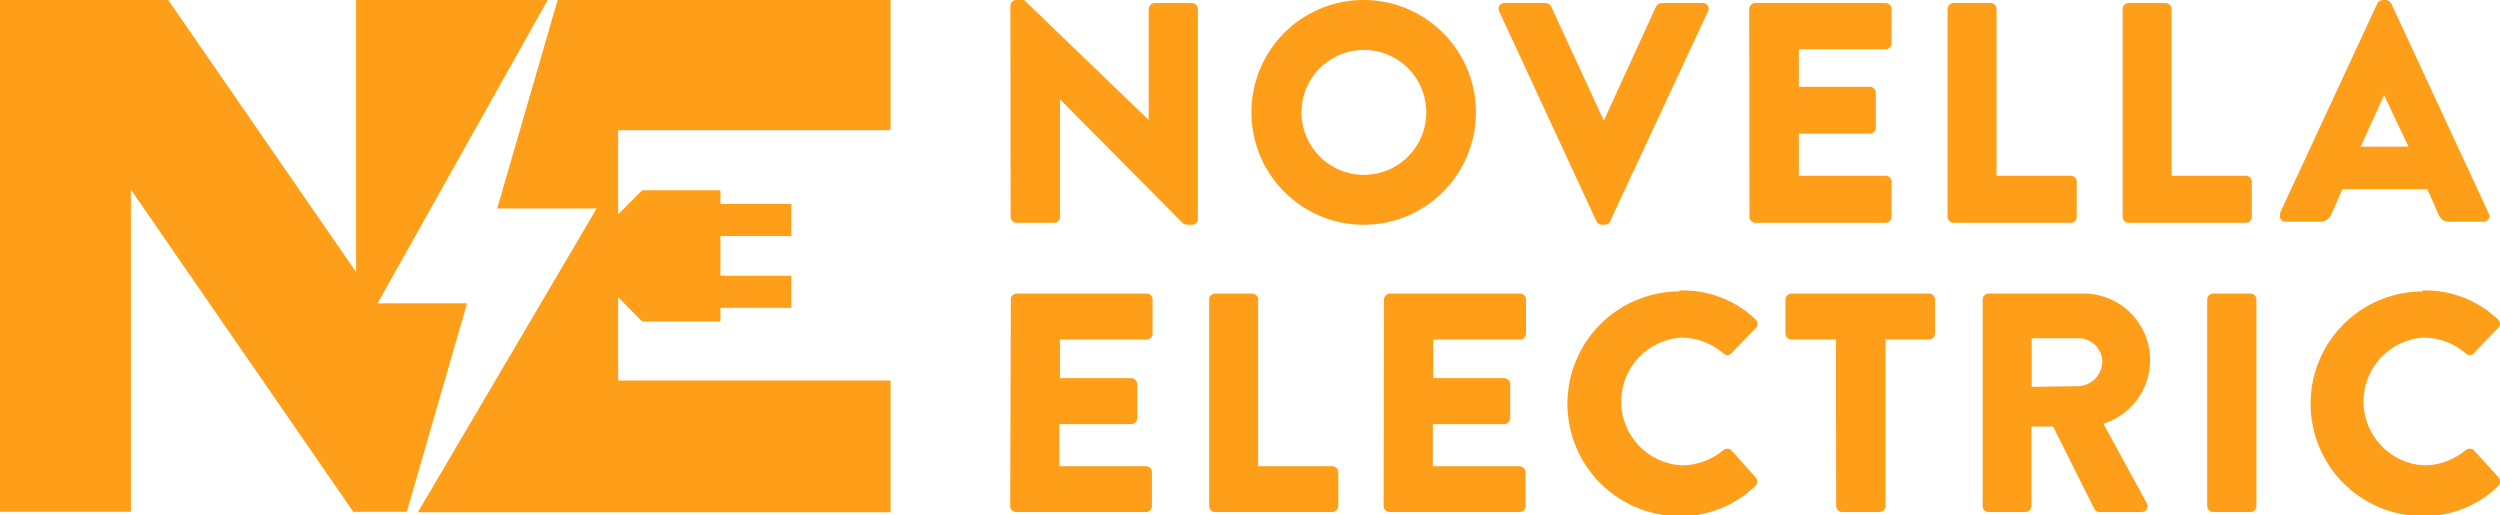 <svg width="262" height="54" viewBox="0 0 262 54" fill="none" xmlns="http://www.w3.org/2000/svg">
<g clip-path="url(#clip0_62_163)">
<path d="M105.89 0.591C105.896 0.432 105.963 0.282 106.078 0.172C106.192 0.061 106.345 -0 106.504 1.44679e-07H107.321L120.381 12.573V0.955C120.381 0.79 120.445 0.631 120.56 0.513C120.674 0.394 120.83 0.324 120.995 0.318H124.924C125.089 0.324 125.245 0.394 125.359 0.513C125.474 0.631 125.538 0.79 125.537 0.955V22.964C125.532 23.123 125.464 23.273 125.35 23.384C125.236 23.494 125.083 23.555 124.924 23.555H124.402C124.247 23.537 124.1 23.482 123.97 23.396L111.092 10.414V22.737C111.092 22.9 111.027 23.056 110.912 23.171C110.797 23.286 110.641 23.351 110.478 23.351H106.549C106.384 23.351 106.226 23.287 106.107 23.172C105.988 23.058 105.919 22.902 105.913 22.737L105.89 0.591Z" fill="#FF9E18"/>
<path d="M142.891 2.17874e-05C145.217 -0.004 147.492 0.681 149.429 1.971C151.365 3.26 152.877 5.095 153.772 7.244C154.668 9.393 154.906 11.76 154.459 14.045C154.011 16.33 152.897 18.43 151.257 20.082C149.617 21.733 147.525 22.86 145.245 23.322C142.965 23.783 140.599 23.558 138.447 22.674C136.295 21.79 134.453 20.288 133.154 18.356C131.855 16.425 131.157 14.152 131.148 11.823C131.139 10.274 131.436 8.738 132.022 7.304C132.608 5.87 133.472 4.566 134.563 3.467C135.654 2.368 136.952 1.496 138.381 0.901C139.81 0.306 141.343 -4.29875e-06 142.891 2.17874e-05ZM142.891 18.326C144.188 18.335 145.459 17.957 146.542 17.241C147.624 16.525 148.47 15.503 148.971 14.305C149.471 13.106 149.605 11.786 149.354 10.511C149.103 9.237 148.479 8.066 147.561 7.148C146.644 6.229 145.474 5.604 144.201 5.353C142.928 5.102 141.609 5.236 140.412 5.737C139.214 6.238 138.193 7.084 137.478 8.168C136.763 9.252 136.385 10.524 136.394 11.823C136.406 13.544 137.095 15.191 138.31 16.408C139.526 17.625 141.171 18.314 142.891 18.326Z" fill="#FF9E18"/>
<path d="M157.109 1.182C157.06 1.089 157.037 0.984 157.042 0.879C157.048 0.773 157.081 0.671 157.139 0.583C157.197 0.495 157.277 0.424 157.372 0.377C157.467 0.331 157.572 0.31 157.677 0.318H162.015C162.13 0.326 162.241 0.364 162.336 0.428C162.432 0.491 162.509 0.579 162.56 0.682L168.08 12.642L173.554 0.682C173.605 0.579 173.682 0.491 173.778 0.428C173.874 0.364 173.984 0.326 174.099 0.318H178.46C178.563 0.315 178.666 0.338 178.757 0.386C178.848 0.435 178.925 0.506 178.981 0.593C179.036 0.681 179.067 0.781 179.071 0.885C179.076 0.988 179.053 1.091 179.005 1.182L168.738 23.192C168.691 23.298 168.615 23.388 168.519 23.453C168.422 23.517 168.309 23.553 168.193 23.555H167.875C167.756 23.557 167.638 23.523 167.537 23.459C167.436 23.394 167.356 23.301 167.308 23.192L157.109 1.182Z" fill="#FF9E18"/>
<path d="M183.32 0.955C183.32 0.869 183.338 0.785 183.371 0.706C183.404 0.627 183.453 0.556 183.515 0.497C183.576 0.437 183.649 0.391 183.729 0.36C183.809 0.329 183.894 0.315 183.979 0.318H197.607C197.776 0.318 197.938 0.385 198.057 0.505C198.176 0.624 198.243 0.786 198.243 0.955V4.547C198.237 4.712 198.168 4.868 198.049 4.983C197.93 5.097 197.772 5.161 197.607 5.161H188.522V9.095H195.972C196.137 9.101 196.293 9.17 196.407 9.289C196.521 9.408 196.585 9.566 196.585 9.731V13.392C196.58 13.553 196.513 13.706 196.399 13.82C196.285 13.934 196.133 14 195.972 14.006H188.522V18.417H197.607C197.776 18.417 197.938 18.484 198.057 18.603C198.176 18.723 198.243 18.885 198.243 19.053V22.737C198.237 22.902 198.168 23.058 198.049 23.172C197.93 23.287 197.772 23.351 197.607 23.351H183.979C183.814 23.351 183.656 23.287 183.537 23.172C183.419 23.058 183.349 22.902 183.343 22.737L183.32 0.955Z" fill="#FF9E18"/>
<path d="M204.103 0.955C204.103 0.786 204.17 0.624 204.29 0.505C204.409 0.385 204.571 0.318 204.739 0.318H208.623C208.788 0.324 208.944 0.394 209.058 0.513C209.173 0.631 209.237 0.79 209.237 0.955V18.417H217.027C217.11 18.417 217.191 18.433 217.267 18.466C217.343 18.498 217.412 18.545 217.469 18.605C217.526 18.664 217.571 18.735 217.601 18.812C217.63 18.889 217.644 18.971 217.641 19.053V22.737C217.641 22.9 217.576 23.056 217.461 23.171C217.346 23.286 217.19 23.351 217.027 23.351H204.739C204.574 23.351 204.416 23.287 204.297 23.172C204.179 23.058 204.109 22.902 204.103 22.737V0.955Z" fill="#FF9E18"/>
<path d="M222.456 0.955C222.453 0.872 222.466 0.79 222.496 0.713C222.525 0.636 222.57 0.566 222.627 0.506C222.685 0.447 222.753 0.399 222.829 0.367C222.905 0.335 222.987 0.318 223.069 0.318H226.953C227.12 0.324 227.278 0.393 227.397 0.511C227.515 0.629 227.583 0.788 227.589 0.955V18.417H235.357C235.526 18.417 235.688 18.484 235.807 18.603C235.926 18.723 235.993 18.885 235.993 19.053V22.737C235.987 22.902 235.918 23.058 235.799 23.172C235.68 23.287 235.522 23.351 235.357 23.351H223.069C222.906 23.351 222.75 23.286 222.635 23.171C222.52 23.056 222.456 22.9 222.456 22.737V0.955Z" fill="#FF9E18"/>
<path d="M238.923 22.373L249.144 0.364C249.199 0.259 249.28 0.17 249.38 0.107C249.48 0.043 249.594 0.006 249.712 0L250.03 0C250.148 0.006 250.262 0.043 250.362 0.107C250.462 0.17 250.543 0.259 250.598 0.364L260.819 22.373C260.867 22.465 260.89 22.567 260.885 22.671C260.881 22.774 260.85 22.875 260.795 22.962C260.739 23.049 260.662 23.121 260.571 23.169C260.479 23.217 260.377 23.241 260.274 23.237H256.662C256.072 23.237 255.822 23.032 255.527 22.419L254.391 19.826H245.487L244.329 22.441C244.236 22.678 244.074 22.882 243.863 23.024C243.652 23.166 243.402 23.241 243.148 23.237H239.536C239.433 23.241 239.331 23.217 239.239 23.169C239.148 23.121 239.071 23.049 239.016 22.962C238.96 22.875 238.929 22.774 238.925 22.671C238.921 22.567 238.943 22.465 238.991 22.373M252.415 15.37L249.848 9.981L247.395 15.37H252.415Z" fill="#FF9E18"/>
<path d="M105.936 31.377C105.936 31.214 106 31.058 106.115 30.943C106.23 30.828 106.386 30.763 106.549 30.763H120.177C120.34 30.763 120.496 30.828 120.611 30.943C120.726 31.058 120.79 31.214 120.79 31.377V34.947C120.793 35.029 120.78 35.111 120.75 35.188C120.721 35.266 120.676 35.336 120.619 35.395C120.562 35.455 120.493 35.502 120.417 35.534C120.341 35.567 120.26 35.583 120.177 35.583H111.092V39.63H118.542C118.706 39.63 118.865 39.694 118.984 39.809C119.102 39.923 119.172 40.079 119.178 40.244V43.814C119.178 43.983 119.111 44.145 118.991 44.264C118.872 44.383 118.71 44.45 118.542 44.45H111.024V48.861H120.109C120.272 48.861 120.428 48.926 120.543 49.041C120.658 49.156 120.722 49.312 120.722 49.475V53.045C120.722 53.208 120.658 53.364 120.543 53.479C120.428 53.594 120.272 53.659 120.109 53.659H106.481C106.318 53.659 106.162 53.594 106.047 53.479C105.932 53.364 105.868 53.208 105.868 53.045L105.936 31.377Z" fill="#FF9E18"/>
<path d="M126.719 31.377C126.719 31.214 126.783 31.058 126.898 30.943C127.013 30.828 127.169 30.763 127.332 30.763H131.216C131.381 30.763 131.539 30.827 131.658 30.941C131.776 31.056 131.846 31.212 131.852 31.377V48.861H139.62C139.785 48.861 139.943 48.925 140.062 49.04C140.18 49.154 140.25 49.31 140.256 49.475V53.045C140.25 53.21 140.18 53.366 140.062 53.481C139.943 53.595 139.785 53.659 139.62 53.659H127.332C127.169 53.659 127.013 53.594 126.898 53.479C126.783 53.364 126.719 53.208 126.719 53.045V31.377Z" fill="#FF9E18"/>
<path d="M145.048 31.377C145.054 31.216 145.12 31.063 145.234 30.949C145.348 30.835 145.501 30.769 145.662 30.763H159.29C159.454 30.763 159.613 30.827 159.732 30.941C159.85 31.056 159.92 31.212 159.926 31.377V34.947C159.926 35.115 159.859 35.277 159.739 35.397C159.62 35.516 159.458 35.583 159.29 35.583H150.204V39.63H157.654C157.815 39.636 157.968 39.703 158.082 39.816C158.195 39.93 158.262 40.083 158.268 40.244V43.814C158.268 43.979 158.204 44.137 158.089 44.256C157.975 44.375 157.819 44.445 157.654 44.45H150.159V48.861H159.244C159.409 48.861 159.567 48.925 159.686 49.04C159.805 49.154 159.874 49.31 159.88 49.475V53.045C159.874 53.21 159.805 53.366 159.686 53.481C159.567 53.595 159.409 53.659 159.244 53.659H145.616C145.455 53.653 145.303 53.587 145.189 53.473C145.075 53.359 145.009 53.206 145.003 53.045L145.048 31.377Z" fill="#FF9E18"/>
<path d="M175.961 30.445C177.432 30.388 178.898 30.627 180.275 31.146C181.652 31.665 182.912 32.455 183.979 33.469C184.046 33.526 184.1 33.598 184.137 33.678C184.174 33.759 184.193 33.846 184.193 33.935C184.193 34.023 184.174 34.111 184.137 34.191C184.1 34.272 184.046 34.343 183.979 34.401L181.435 37.038C181.382 37.093 181.319 37.137 181.249 37.167C181.178 37.197 181.103 37.212 181.026 37.212C180.95 37.212 180.875 37.197 180.804 37.167C180.734 37.137 180.671 37.093 180.618 37.038C179.392 35.978 177.83 35.39 176.211 35.379C174.505 35.478 172.9 36.227 171.727 37.472C170.554 38.717 169.901 40.363 169.901 42.075C169.901 43.786 170.554 45.432 171.727 46.677C172.9 47.922 174.505 48.671 176.211 48.77C177.814 48.773 179.366 48.209 180.595 47.179C180.713 47.081 180.862 47.027 181.015 47.027C181.169 47.027 181.317 47.081 181.435 47.179L183.979 50.021C184.089 50.142 184.15 50.3 184.15 50.464C184.15 50.628 184.089 50.786 183.979 50.908C181.854 52.979 178.996 54.123 176.03 54.091C172.909 54.091 169.916 52.85 167.71 50.641C165.504 48.433 164.264 45.437 164.264 42.313C164.264 39.19 165.504 36.194 167.71 33.985C169.916 31.776 172.909 30.535 176.03 30.535" fill="#FF9E18"/>
<path d="M192.406 35.583H187.727C187.562 35.577 187.406 35.508 187.292 35.389C187.177 35.27 187.114 35.111 187.114 34.947V31.377C187.119 31.216 187.186 31.063 187.3 30.949C187.413 30.835 187.566 30.769 187.727 30.763H202.15C202.315 30.763 202.473 30.827 202.592 30.941C202.71 31.056 202.78 31.212 202.786 31.377V34.947C202.786 35.115 202.719 35.277 202.6 35.397C202.48 35.516 202.319 35.583 202.15 35.583H197.607V53.045C197.601 53.21 197.532 53.366 197.413 53.481C197.295 53.595 197.136 53.659 196.971 53.659H193.065C192.9 53.659 192.741 53.595 192.623 53.481C192.504 53.366 192.434 53.21 192.429 53.045L192.406 35.583Z" fill="#FF9E18"/>
<path d="M207.783 31.377C207.783 31.214 207.848 31.058 207.963 30.943C208.078 30.828 208.234 30.763 208.396 30.763H218.163C219.847 30.715 221.492 31.279 222.793 32.35C224.094 33.422 224.963 34.929 225.24 36.593C225.517 38.256 225.183 39.964 224.299 41.4C223.416 42.836 222.043 43.904 220.434 44.405L224.977 52.727C225.034 52.821 225.065 52.93 225.066 53.04C225.067 53.151 225.038 53.26 224.982 53.355C224.926 53.451 224.846 53.53 224.749 53.583C224.652 53.636 224.542 53.663 224.432 53.659H220.026C219.92 53.658 219.817 53.631 219.726 53.579C219.634 53.528 219.558 53.453 219.503 53.363L215.165 44.7H212.893V53.045C212.888 53.21 212.818 53.366 212.699 53.48C212.581 53.595 212.422 53.659 212.258 53.659H208.396C208.234 53.659 208.078 53.594 207.963 53.479C207.848 53.364 207.783 53.208 207.783 53.045V31.377ZM217.754 40.471C218.427 40.46 219.07 40.189 219.548 39.714C220.027 39.24 220.303 38.599 220.321 37.925C220.315 37.27 220.052 36.643 219.589 36.179C219.126 35.716 218.5 35.453 217.845 35.447H212.916V40.54L217.754 40.471Z" fill="#FF9E18"/>
<path d="M235.857 30.763H231.927C231.589 30.763 231.314 31.038 231.314 31.377V53.045C231.314 53.384 231.589 53.659 231.927 53.659H235.857C236.195 53.659 236.47 53.384 236.47 53.045V31.377C236.47 31.038 236.195 30.763 235.857 30.763Z" fill="#FF9E18"/>
<path d="M253.869 30.445C255.32 30.4 256.767 30.644 258.124 31.163C259.481 31.682 260.721 32.466 261.773 33.469C261.84 33.526 261.894 33.598 261.931 33.678C261.968 33.759 261.987 33.846 261.987 33.935C261.987 34.023 261.968 34.111 261.931 34.191C261.894 34.272 261.84 34.343 261.773 34.401L259.229 37.038C259.176 37.093 259.112 37.137 259.042 37.167C258.972 37.197 258.896 37.212 258.82 37.212C258.744 37.212 258.668 37.197 258.598 37.167C258.528 37.137 258.464 37.093 258.411 37.038C257.186 35.979 255.624 35.39 254.005 35.379C252.298 35.478 250.694 36.227 249.521 37.472C248.348 38.717 247.694 40.363 247.694 42.075C247.694 43.786 248.348 45.432 249.521 46.677C250.694 47.922 252.298 48.671 254.005 48.771C255.608 48.773 257.16 48.209 258.389 47.179C258.51 47.079 258.663 47.025 258.82 47.025C258.977 47.025 259.13 47.079 259.252 47.179L261.841 50.021C261.951 50.142 262.012 50.3 262.012 50.465C262.012 50.628 261.951 50.786 261.841 50.908C260.793 51.934 259.554 52.743 258.194 53.289C256.834 53.835 255.379 54.108 253.914 54.091C250.794 54.091 247.801 52.85 245.595 50.641C243.388 48.433 242.148 45.437 242.148 42.313C242.148 39.19 243.388 36.194 245.595 33.985C247.801 31.776 250.794 30.536 253.914 30.536" fill="#FF9E18"/>
<path d="M48.948 31.786H39.567L57.397 0H51.037H37.318V28.512L17.626 0H13.719H0V53.636H13.719V19.872L37.023 53.636H37.318H42.633L48.948 31.786Z" fill="#FF9E18"/>
<path d="M93.33 13.642V0H58.442L52.105 21.85H62.53L43.792 53.682H93.33V39.88H64.779V31.149L67.3 33.696H75.5V32.264H82.927V28.898H75.5V24.738H82.927V21.373H75.5V19.94H67.3L64.779 22.464V13.642H93.33Z" fill="#FF9E18"/>
</g>
<defs>
<clipPath id="clip0_62_163">
<rect width="262" height="54" fill="white"/>
</clipPath>
</defs>
</svg>
